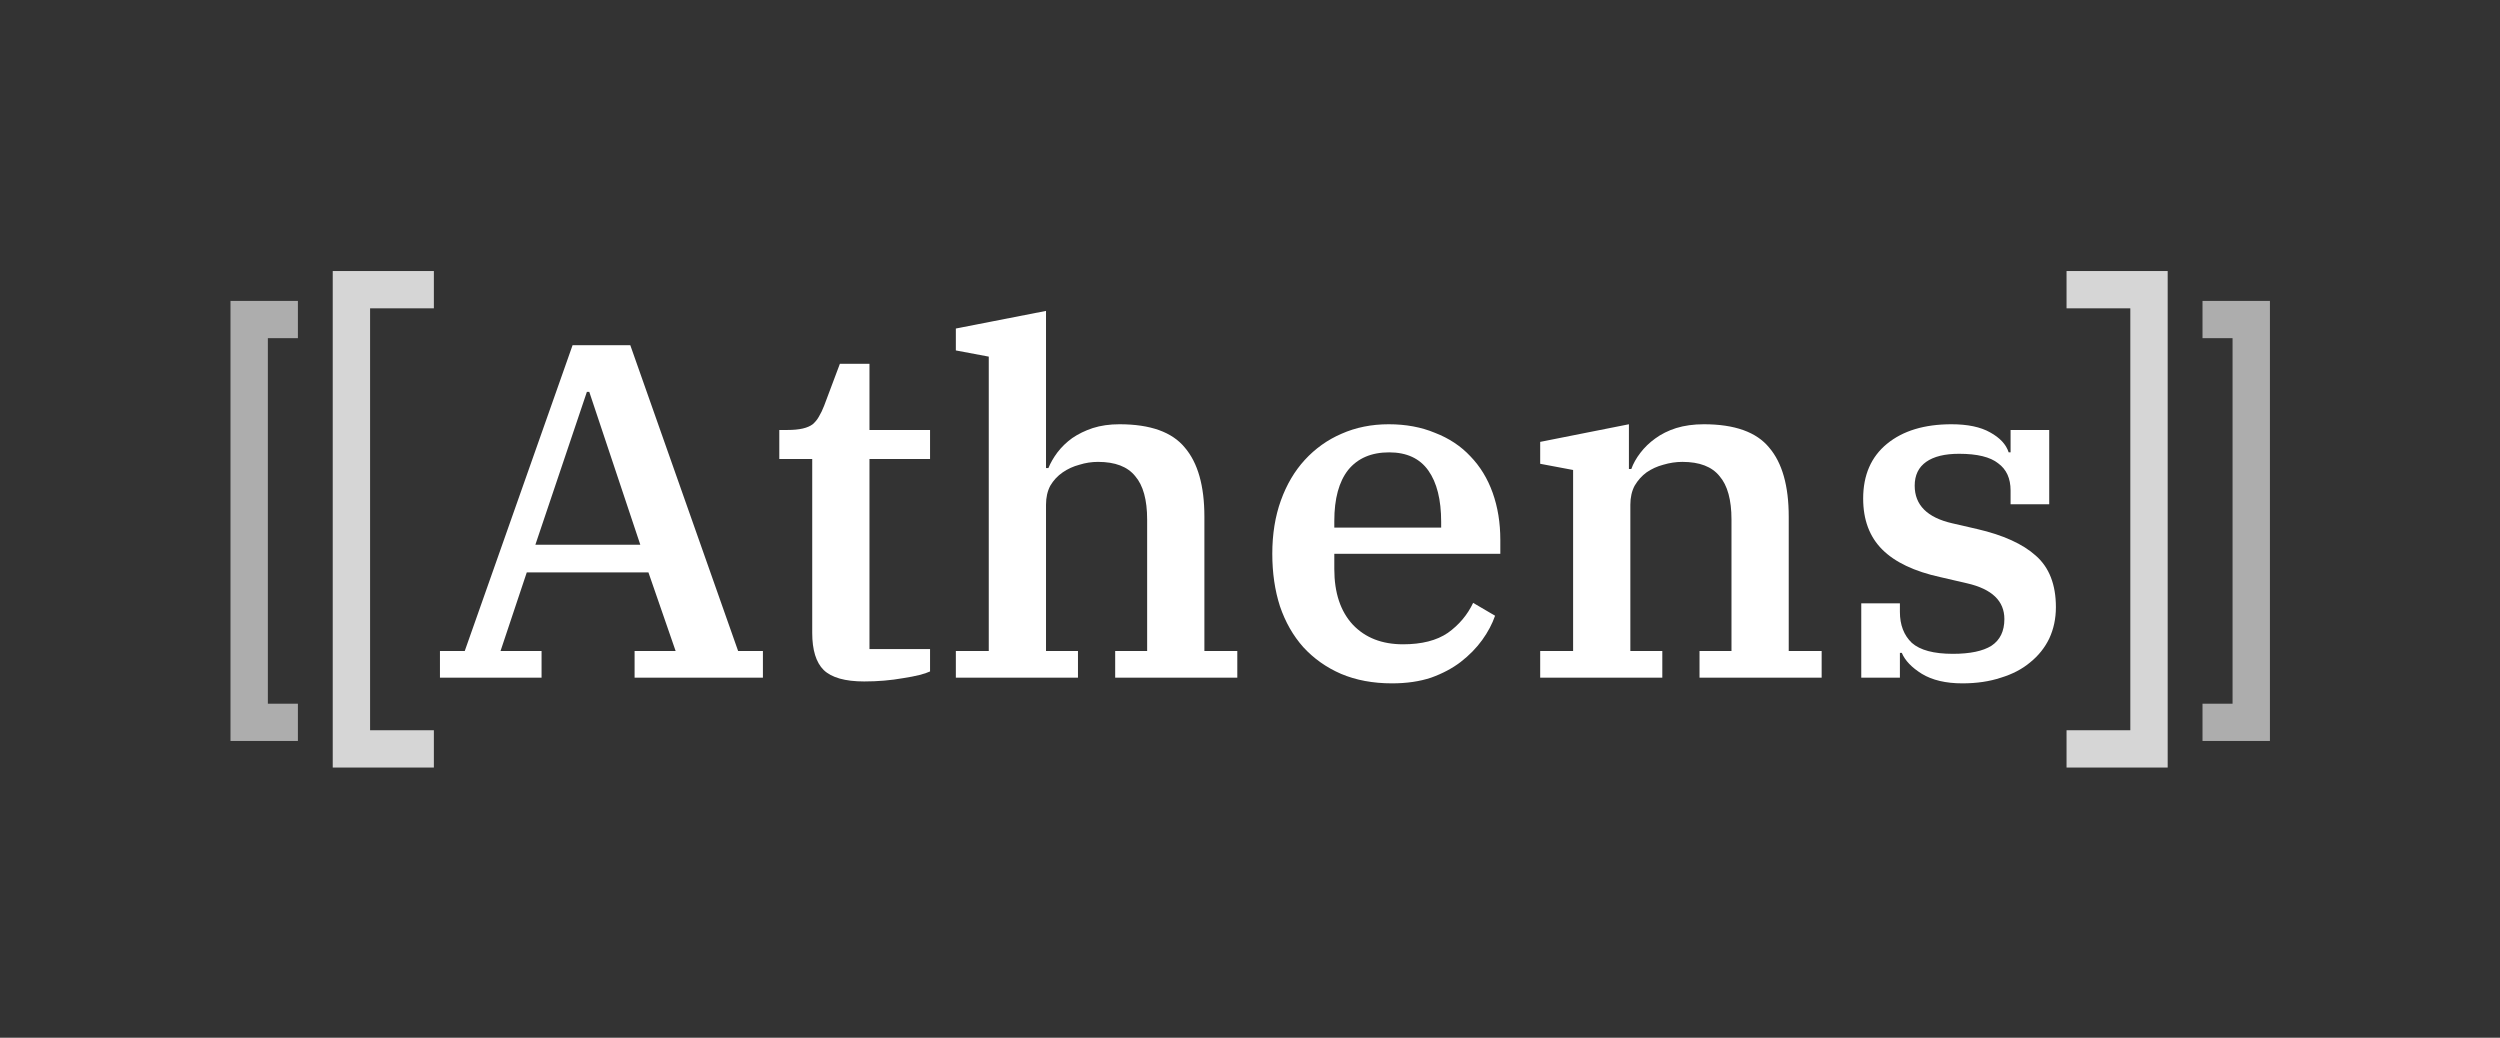 <svg width="1060" height="440" viewBox="0 0 1060 440" fill="none" xmlns="http://www.w3.org/2000/svg">
<rect x="0" y="0" width="1060" height="440" fill="#333333" stroke="none"/>
<path d="M962.445 127.588H933.865V143.38H946.603V298.372H933.865V314.165H962.445V127.588Z" fill="white" fill-opacity="0.6"/>
<path d="M126.309 127.588H97.729V314.165H126.309V298.372H113.57V143.38H126.309V127.588Z" fill="white" fill-opacity="0.6"/>
<path d="M919.097 114.917H876.215V130.732H903.255V309.623H876.215V325.439H919.097V114.917Z" fill="white" fill-opacity="0.8"/>
<path d="M183.958 114.917H141.077V325.439H183.958V309.623H156.918V130.732H183.958V114.917Z" fill="white" fill-opacity="0.8"/>
<path d="M186.54 276.011H197.058L242.771 146.363H267.245L312.958 276.011H323.476V287.32H269.066V276.011H286.461L274.931 242.69H223.353L212.228 276.011H229.623V287.32H186.54V276.011ZM226.994 230.978H271.493L249.85 166.153H248.839L226.994 230.978Z" fill="white"/>
<path d="M366.429 288.936C358.339 288.936 352.608 287.32 349.237 284.089C346 280.858 344.382 275.607 344.382 268.337V194.627H330.426V182.309H333.864C336.426 182.309 338.584 182.107 340.337 181.703C342.09 181.299 343.506 180.693 344.584 179.885C345.663 178.943 346.54 177.866 347.214 176.654C348.023 175.308 348.765 173.76 349.439 172.01L356.114 154.238H368.654V182.309H394.342V194.627H368.654V275.203H394.342V284.695C392.05 285.772 388.274 286.714 383.015 287.522C377.756 288.465 372.228 288.936 366.429 288.936Z" fill="white"/>
<path d="M405.279 276.011H419.236V151.209L405.279 148.584V139.294L443.508 131.823V198.464H444.519C445.463 196.176 446.744 193.954 448.362 191.8C450.115 189.511 452.205 187.492 454.633 185.742C457.195 183.992 460.094 182.578 463.33 181.501C466.701 180.424 470.477 179.885 474.657 179.885C487.737 179.885 496.974 183.184 502.368 189.781C507.897 196.243 510.661 206.004 510.661 219.063V276.011H524.617V287.32H472.837V276.011H486.389V220.274C486.389 211.927 484.703 205.802 481.332 201.897C478.096 197.859 472.837 195.839 465.555 195.839C462.858 195.839 460.229 196.243 457.667 197.051C455.105 197.724 452.745 198.801 450.587 200.282C448.43 201.763 446.677 203.648 445.328 205.936C444.115 208.225 443.508 210.918 443.508 214.014V276.011H457.06V287.32H405.279V276.011Z" fill="white"/>
<path d="M590.222 289.744C582.131 289.744 574.917 288.397 568.579 285.705C562.376 283.012 557.05 279.242 552.6 274.396C548.285 269.549 544.981 263.76 542.689 257.028C540.531 250.297 539.453 242.892 539.453 234.814C539.453 226.467 540.666 218.928 543.093 212.197C545.521 205.465 548.892 199.743 553.207 195.031C557.657 190.185 562.848 186.482 568.781 183.924C574.85 181.232 581.524 179.885 588.806 179.885C596.088 179.885 602.628 181.097 608.426 183.52C614.359 185.809 619.349 189.108 623.394 193.416C627.574 197.724 630.743 202.907 632.901 208.966C635.058 215.024 636.137 221.688 636.137 228.958V234.814H565.747V241.277C565.747 251.374 568.377 259.25 573.636 264.904C578.895 270.424 585.974 273.184 594.874 273.184C602.83 273.184 609.168 271.568 613.887 268.337C618.607 264.972 622.18 260.731 624.608 255.615L633.912 261.067C632.698 264.568 630.878 268.001 628.451 271.367C626.023 274.732 622.989 277.829 619.349 280.656C615.843 283.349 611.662 285.57 606.808 287.32C601.954 288.936 596.425 289.744 590.222 289.744ZM565.747 223.708H611.056V221.284C611.056 211.86 609.235 204.59 605.594 199.474C601.954 194.358 596.425 191.8 589.008 191.8C581.457 191.8 575.659 194.291 571.613 199.272C567.703 204.253 565.747 211.456 565.747 220.88V223.708Z" fill="white"/>
<path d="M653.041 276.011H666.997V199.272L653.041 196.647V187.357L690.662 179.885V198.868H691.674C692.483 196.58 693.764 194.291 695.517 192.002C697.27 189.713 699.36 187.694 701.787 185.944C704.349 184.059 707.316 182.578 710.687 181.501C714.193 180.424 718.104 179.885 722.419 179.885C735.499 179.885 744.736 183.184 750.129 189.781C755.658 196.243 758.422 206.004 758.422 219.063V276.011H772.379V287.32H720.598V276.011H734.15V220.274C734.15 211.927 732.465 205.802 729.094 201.897C725.857 197.859 720.598 195.839 713.317 195.839C710.62 195.839 707.923 196.243 705.226 197.051C702.664 197.724 700.304 198.801 698.146 200.282C696.124 201.763 694.438 203.648 693.09 205.936C691.876 208.225 691.269 210.918 691.269 214.014V276.011H704.821V287.32H653.041V276.011Z" fill="white"/>
<path d="M832.056 289.744C825.044 289.744 819.313 288.397 814.863 285.705C810.548 283.012 807.716 280.05 806.368 276.819H805.559V287.32H789.175V255.817H805.559V259.452C805.559 264.972 807.244 269.347 810.615 272.578C814.121 275.675 819.92 277.223 828.011 277.223C835.292 277.223 840.754 276.079 844.394 273.79C848.035 271.367 849.856 267.597 849.856 262.481C849.856 254.807 844.597 249.758 834.079 247.335L822.752 244.71C811.694 242.286 803.469 238.382 798.075 232.997C792.681 227.612 789.984 220.409 789.984 211.389C789.984 201.426 793.355 193.685 800.098 188.165C806.84 182.645 815.942 179.885 827.404 179.885C834.281 179.885 839.742 181.03 843.788 183.318C847.968 185.607 850.597 188.434 851.676 191.8H852.485V182.309H868.869V213.812H852.485V207.956C852.485 202.84 850.732 199.003 847.226 196.445C843.855 193.752 838.326 192.406 830.64 192.406C824.572 192.406 819.92 193.55 816.684 195.839C813.447 198.128 811.829 201.494 811.829 205.936C811.829 214.149 817.155 219.467 827.808 221.89L838.326 224.313C849.384 226.871 857.677 230.641 863.205 235.622C868.869 240.604 871.701 247.874 871.701 257.432C871.701 262.279 870.757 266.722 868.869 270.761C866.981 274.665 864.284 278.031 860.778 280.858C857.407 283.685 853.294 285.839 848.44 287.32C843.585 288.936 838.124 289.744 832.056 289.744Z" fill="white"/>
</svg>
